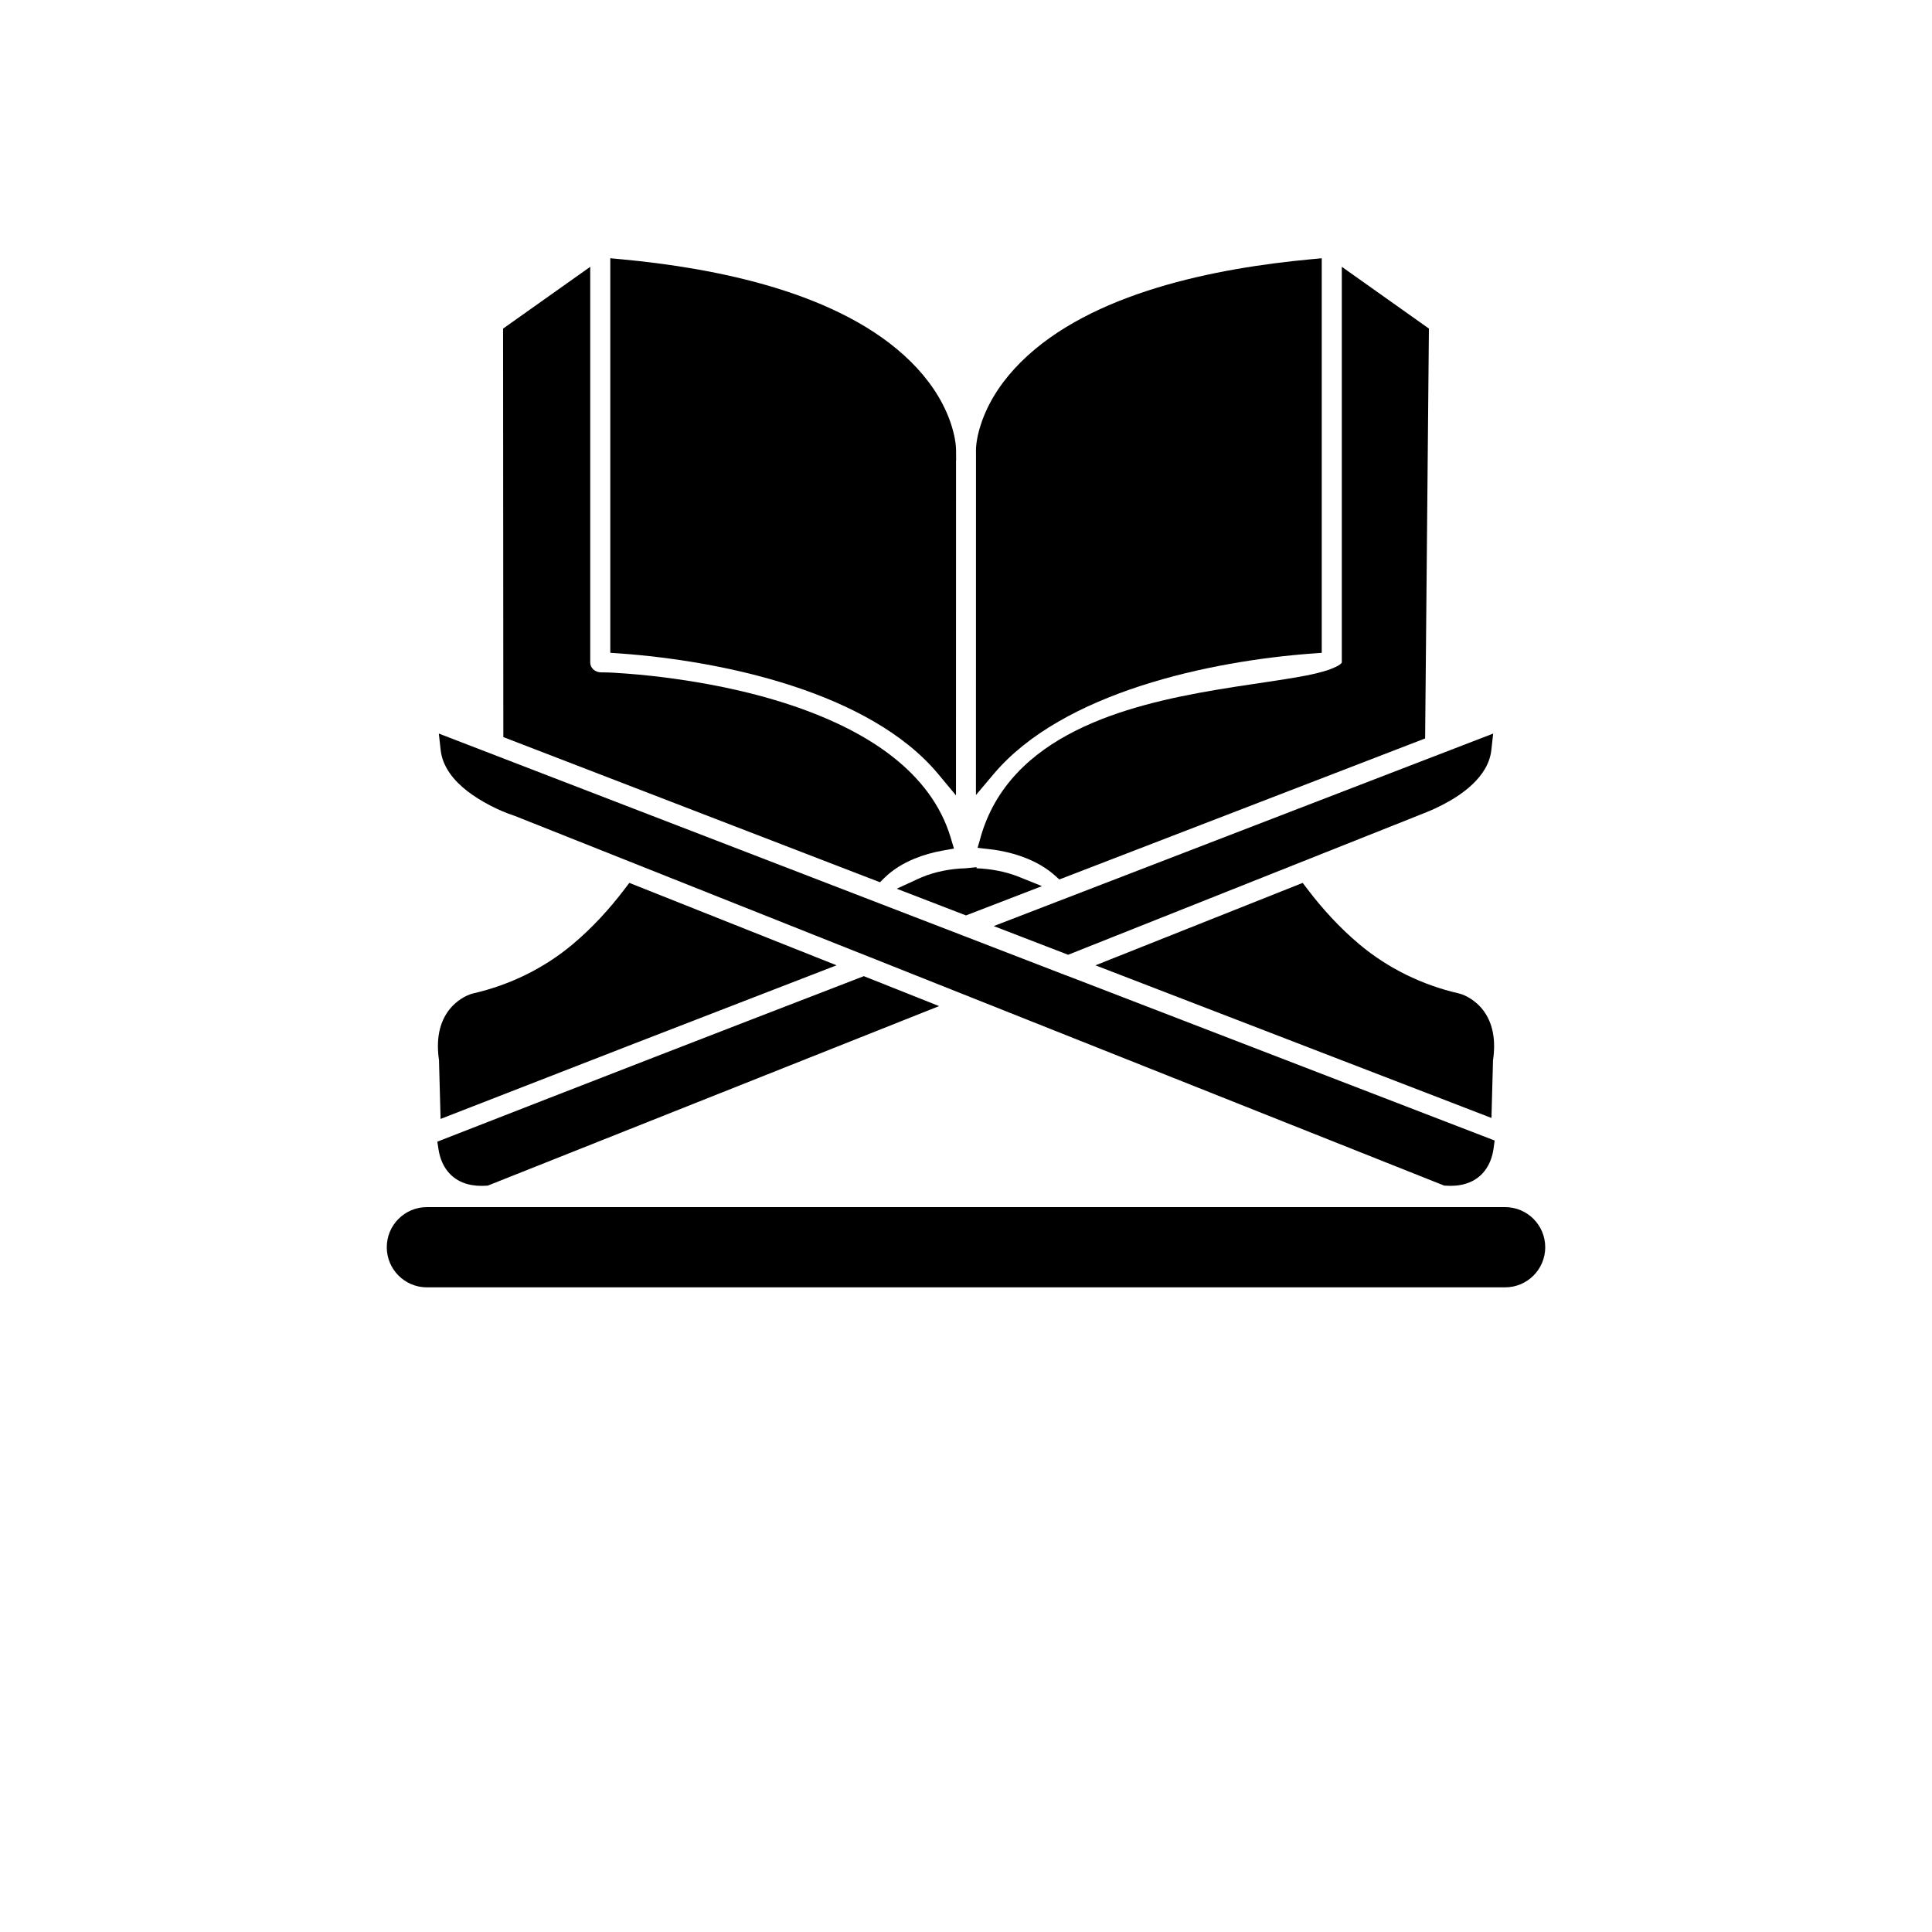 <?xml version="1.0" encoding="UTF-8"?>
<svg width="700pt" height="700pt" version="1.1" viewBox="0 0 700 700" xmlns="http://www.w3.org/2000/svg">
 <g fill-rule="evenodd">
  <path d="m349.91 314.59 3.91-0.398v0.406c5.102 0.195 10.277 1.129 15.02 2.969 0.043 0.016 0.082 0.031 0.125 0.051l8.555 3.445-27.527 10.609-25.094-9.672 7.812-3.598c0.398-0.184 0.801-0.359 1.207-0.531 4.984-2.078 10.484-3.117 15.871-3.277 0.039 0 0.074-0.004 0.113-0.004z"/>
  <path d="m540.93 384.2c-0.02 0.281 0 0.613-0.008 0.875l-0.539 19.984-143.48-55.305 75.086-29.867 1.672 2.199c5.523 7.277 11.805 14.129 18.805 20.008 10.375 8.715 22.77 14.762 35.961 17.809 3.113 0.719 6.32 2.981 8.355 5.375 4.441 5.231 5.148 12.172 4.184 18.738l-0.027 0.188z"/>
  <path d="m312.98 353.68 27.27 10.848-163.5 65.035-0.566 0.039c-4.762 0.324-9.527-0.637-13.008-4.109-2.426-2.422-3.75-5.613-4.277-8.961l-0.453-2.887 2.723-1.062c50.121-19.57 100.28-39.039 150.48-58.391z"/>
  <path d="m159.07 384.2-0.027-0.188c-0.965-6.57-0.258-13.508 4.184-18.738 2.035-2.398 5.238-4.656 8.355-5.375 13.191-3.047 25.586-9.09 35.961-17.809 7-5.883 13.281-12.73 18.805-20.008l1.672-2.199 75.086 29.867-8.652 3.34c-43.367 16.738-86.703 33.551-130.01 50.445l-4.812 1.879-0.551-20.34c-0.008-0.258 0.008-0.59-0.008-0.875z"/>
  <path d="m310.93 345.11-82.797-32.938-0.234-0.094-41.43-16.48c-5.711-1.816-12.539-5.367-17.203-9-4.766-3.711-8.93-8.664-9.613-14.875l-0.656-5.938 159.64 61.535c0.199 0.078 0.398 0.152 0.594 0.23l28.918 11.145c0.363 0.141 0.727 0.281 1.09 0.418l36.445 14.074c0.195 0.066 0.375 0.117 0.566 0.191l155.29 59.855-0.387 2.848c-0.461 3.391-1.723 6.664-4.113 9.172-3.484 3.652-8.352 4.676-13.234 4.34l-0.566-0.039-171.3-68.145c-0.406-0.16-0.812-0.324-1.219-0.484l-39.789-15.828z"/>
  <path d="m521.02 273.49c0.133-0.051 0.266-0.102 0.402-0.156l19.582-7.547-0.656 5.938c-0.129 1.184-0.391 2.344-0.773 3.469-1.582 4.676-5.09 8.457-8.938 11.414-3.25 2.5-6.914 4.562-10.625 6.293-2.109 0.984-4.176 1.781-6.328 2.637l-41.512 16.512c-0.125 0.051-0.246 0.098-0.371 0.148l-84.797 33.73-26.957-10.391 23.387-9.016c0.289-0.113 0.582-0.223 0.871-0.336l136.71-52.699z"/>
  <path d="m355.38 303.05c2.496-8.637 6.859-16.273 13-22.836 12.062-12.902 29.473-20.133 46.207-24.711 8.879-2.426 17.93-4.207 27.004-5.719 7.945-1.324 15.922-2.41 23.875-3.684 5.094-0.816 10.781-1.715 15.68-3.332 0.898-0.297 4.707-1.695 5.008-2.758 0.008-0.023 0.008-0.047 0.008-0.074v-143.27l31.559 22.379-1.371 148.51-132.54 51.09-1.656-1.48c-3.078-2.754-6.816-4.84-10.648-6.34-4.16-1.629-8.598-2.652-13.035-3.156l-4.273-0.488 1.195-4.133z"/>
  <path d="m341.62 308.17c-3.57 0.633-7.113 1.617-10.461 3.012-3.883 1.617-7.652 3.867-10.66 6.832l-1.672 1.645-136.46-52.598-0.094-148 31.578-22.391v143.32c0 2.18 1.883 3.637 3.973 3.625 3.023-0.02 6.215 0.219 9.227 0.445 5.852 0.438 11.699 1.082 17.512 1.895 15.965 2.234 32.215 5.809 47.348 11.398 22.176 8.188 45.375 22.152 52.559 46.195l1.168 3.91-4.016 0.711z"/>
  <path d="m346.39 166.86-0.02 121.32-6.426-7.719c-24.879-29.883-78.57-41.086-115.45-43.707l-3.375-0.238v-142.95l3.973 0.371c34.098 3.184 79.371 11.895 104.86 37.059 6.078 6.004 11.207 13.18 14.148 21.246 1.176 3.231 2.273 7.426 2.297 10.91l0.027 3.707h-0.027z"/>
  <path d="m353.61 163.94v-0.734c0.008-3.418 1.094-7.606 2.234-10.773 2.902-8.066 8-15.258 14.055-21.27 25.457-25.289 70.867-34.031 105.02-37.219l3.973-0.371v142.96l-3.367 0.246c-36.883 2.703-90.48 13.973-115.51 43.672l-6.414 7.609 0.02-124.11v-0.004z"/>
  <path d="m154.67 437.36h390.66c8.023 0 14.535 6.512 14.535 14.535s-6.512 14.535-14.535 14.535h-390.66c-8.023 0-14.535-6.512-14.535-14.535s6.512-14.535 14.535-14.535z"/>
 </g>
</svg>
